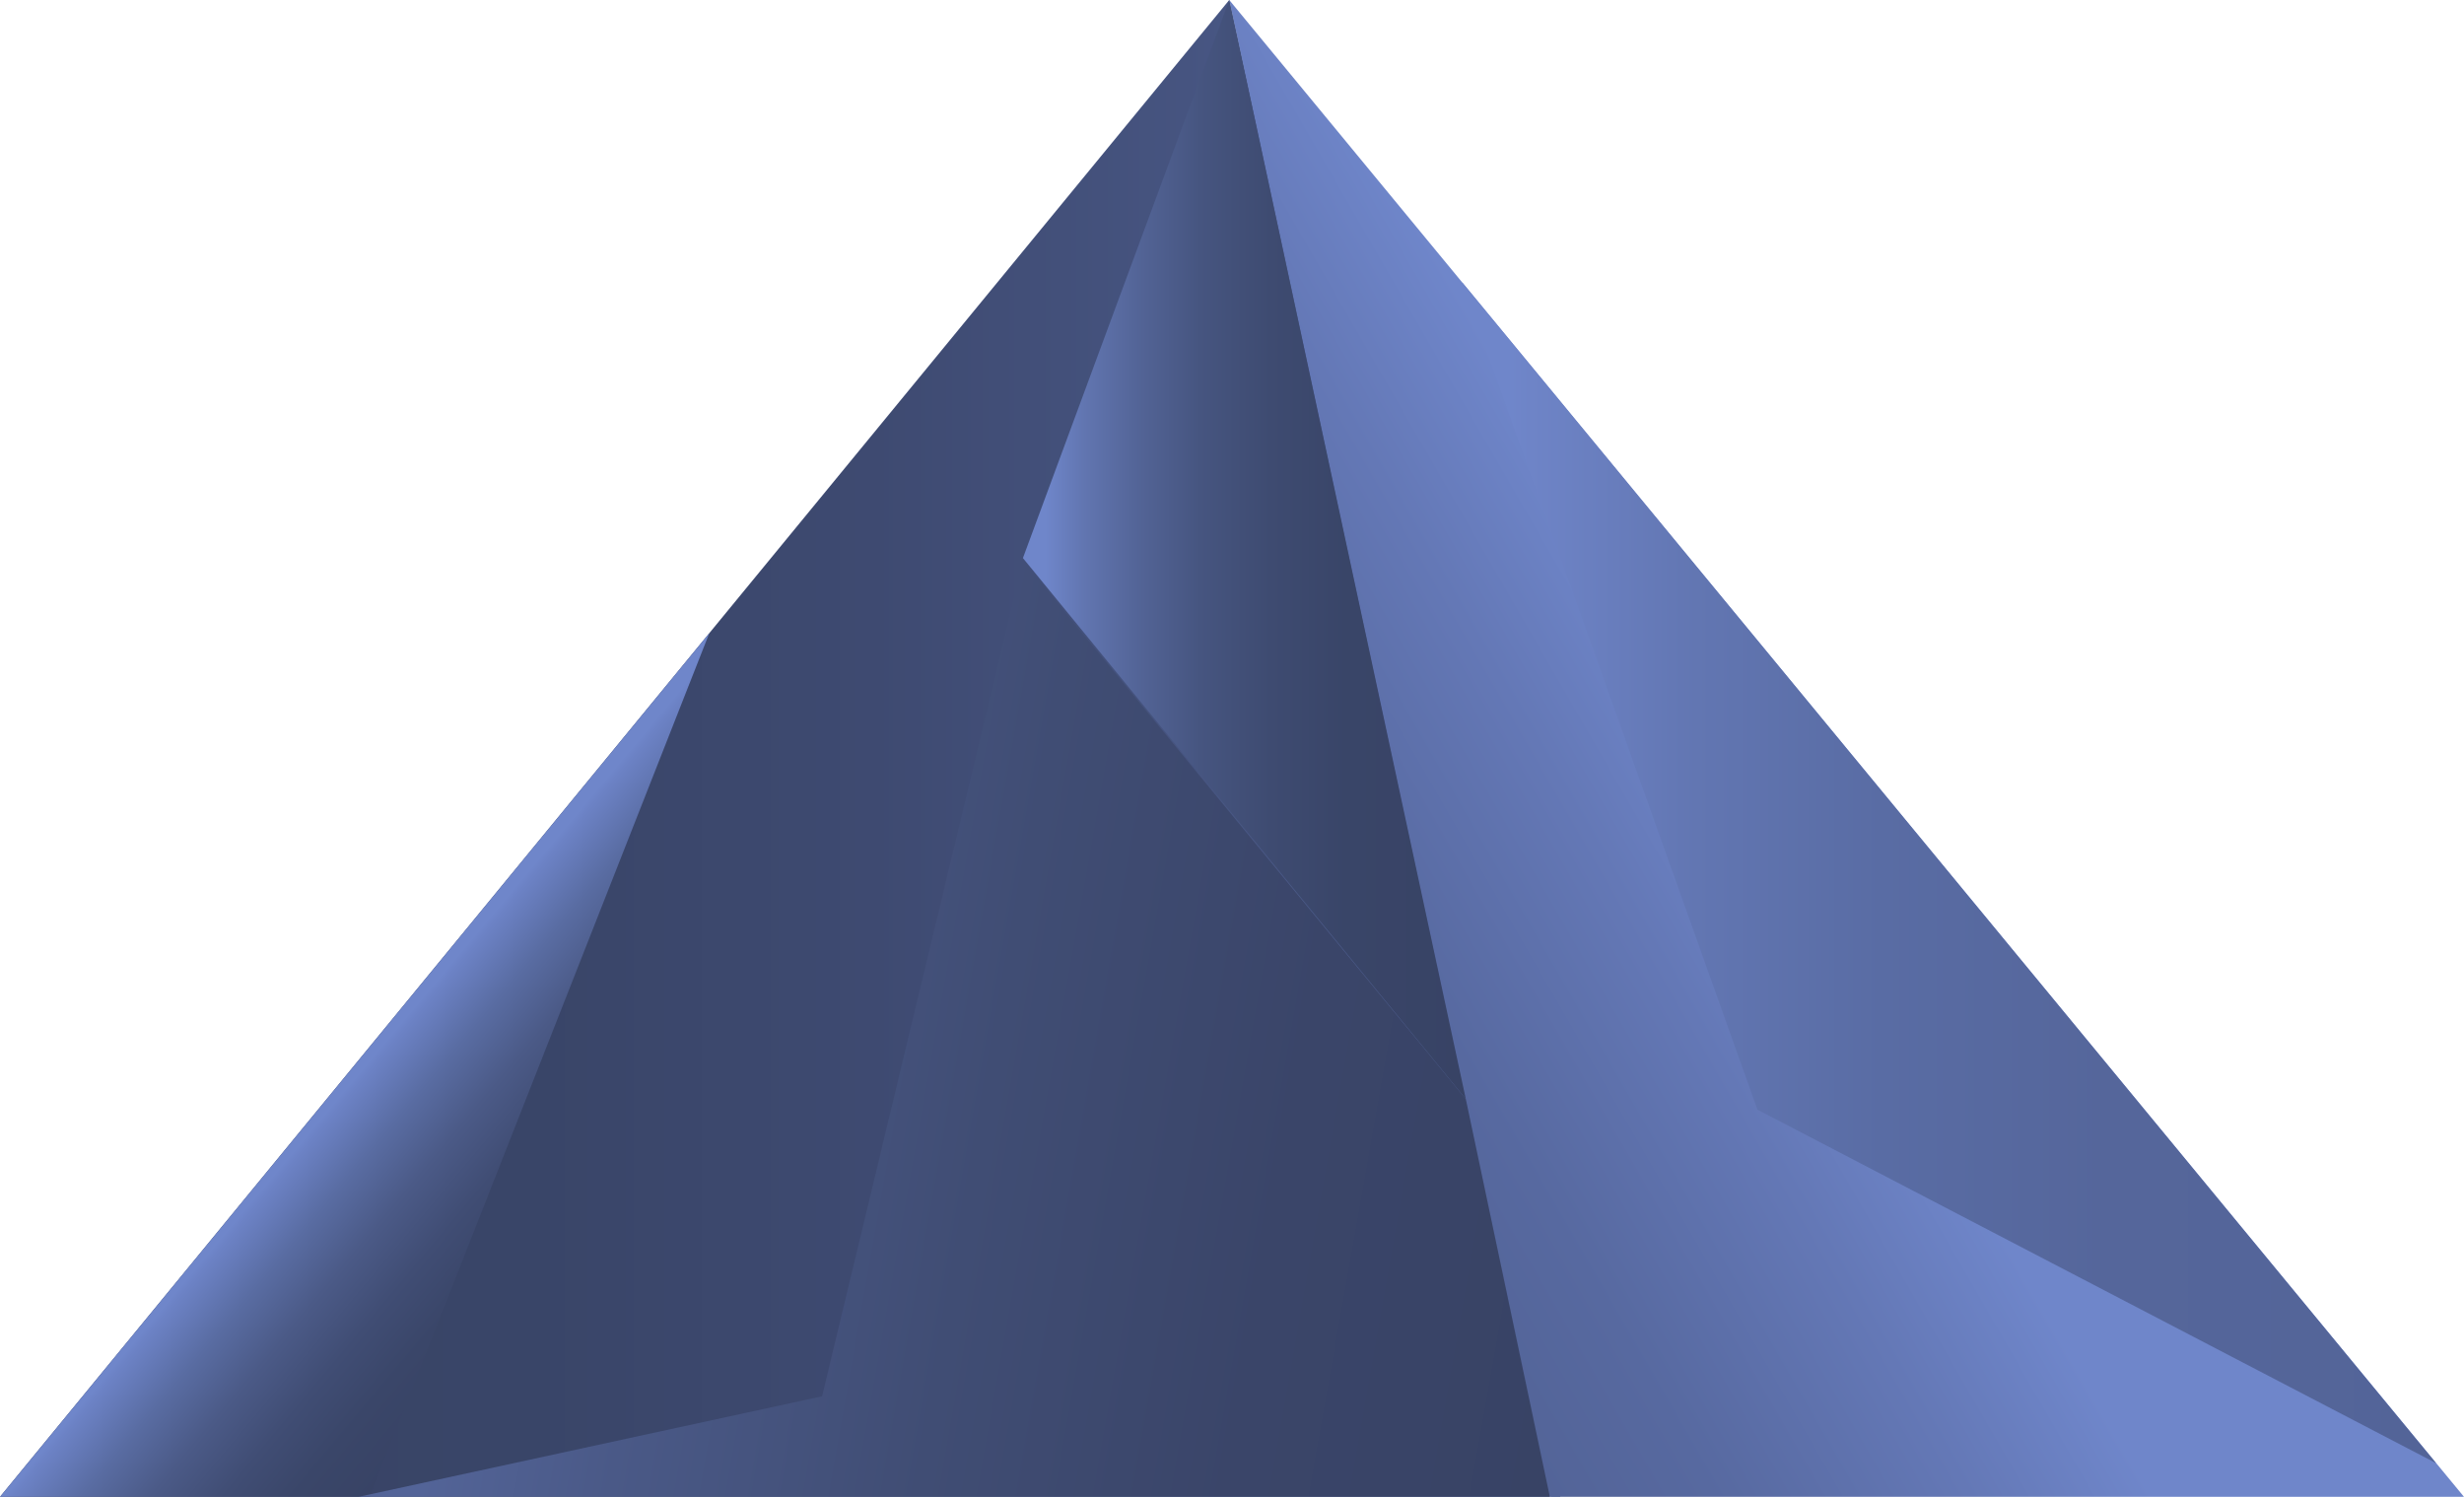 <svg data-name="Ebene 2" xmlns="http://www.w3.org/2000/svg" viewBox="0 0 98.76 60"><defs><linearGradient id="a" x1="62.54" y1="30" x2="0" y2="30" gradientUnits="userSpaceOnUse"><stop offset=".05" stop-color="#536498"/><stop offset=".07" stop-color="#516295"/><stop offset=".24" stop-color="#465480"/><stop offset=".44" stop-color="#3e4a71"/><stop offset=".66" stop-color="#394568"/><stop offset="1" stop-color="#384365"/></linearGradient><linearGradient id="b" x1="79.59" y1="26.79" x2="52.14" y2="42.63" gradientUnits="userSpaceOnUse"><stop offset=".34" stop-color="#6f86ca"/><stop offset=".54" stop-color="#6478b6"/><stop offset=".82" stop-color="#5769a0"/><stop offset="1" stop-color="#536498"/></linearGradient><linearGradient id="c" x1="14.03" y1="42.54" x2="23.09" y2="50.13" gradientUnits="userSpaceOnUse"><stop offset=".05" stop-color="#6f86ca"/><stop offset=".07" stop-color="#6c82c5"/><stop offset=".25" stop-color="#596ca2"/><stop offset=".43" stop-color="#4b5a87"/><stop offset=".62" stop-color="#404d74"/><stop offset=".8" stop-color="#3a4669"/><stop offset="1" stop-color="#384365"/></linearGradient><linearGradient id="d" x1="41" y1="22.02" x2="58.75" y2="22.02" gradientUnits="userSpaceOnUse"><stop offset=".05" stop-color="#6f86ca"/><stop offset=".14" stop-color="#6175b0"/><stop offset=".27" stop-color="#526395"/><stop offset=".4" stop-color="#465580"/><stop offset=".56" stop-color="#3e4b71"/><stop offset=".73" stop-color="#394568"/><stop offset="1" stop-color="#384365"/></linearGradient><linearGradient id="e" x1="58.6" y1="34.98" x2="97.64" y2="34.98" gradientUnits="userSpaceOnUse"><stop offset=".05" stop-color="#6f86ca"/><stop offset=".07" stop-color="#6e84c7"/><stop offset=".24" stop-color="#6276b2"/><stop offset=".43" stop-color="#596ca4"/><stop offset=".66" stop-color="#55669b"/><stop offset="1" stop-color="#536498"/></linearGradient><linearGradient id="f" x1="17.98" y1="39.53" x2="64.28" y2="47.7" gradientUnits="userSpaceOnUse"><stop offset=".05" stop-color="#536498"/><stop offset=".21" stop-color="#4a5987"/><stop offset=".47" stop-color="#404d74"/><stop offset=".73" stop-color="#3a4569"/><stop offset="1" stop-color="#384365"/></linearGradient></defs><title>5-update_</title><path fill="url(#a)" d="M62.54 60L49.27 0 0 60h62.54"/><path fill="url(#b)" d="M98.76 60L49.27 0l12.89 60h36.6z"/><path fill="url(#c)" d="M14.81 60H0l28.43-34.62L14.81 60z"/><path fill="url(#d)" d="M49.27 0L41 22.37l17.75 21.68"/><path fill="url(#e)" d="M58.6 11.31l11.84 33.17 27.2 14.17"/><path fill="url(#f)" d="M62.12 60H14.37l18.58-4.03L41 22.49l17.75 21.56L62.12 60z"/></svg>